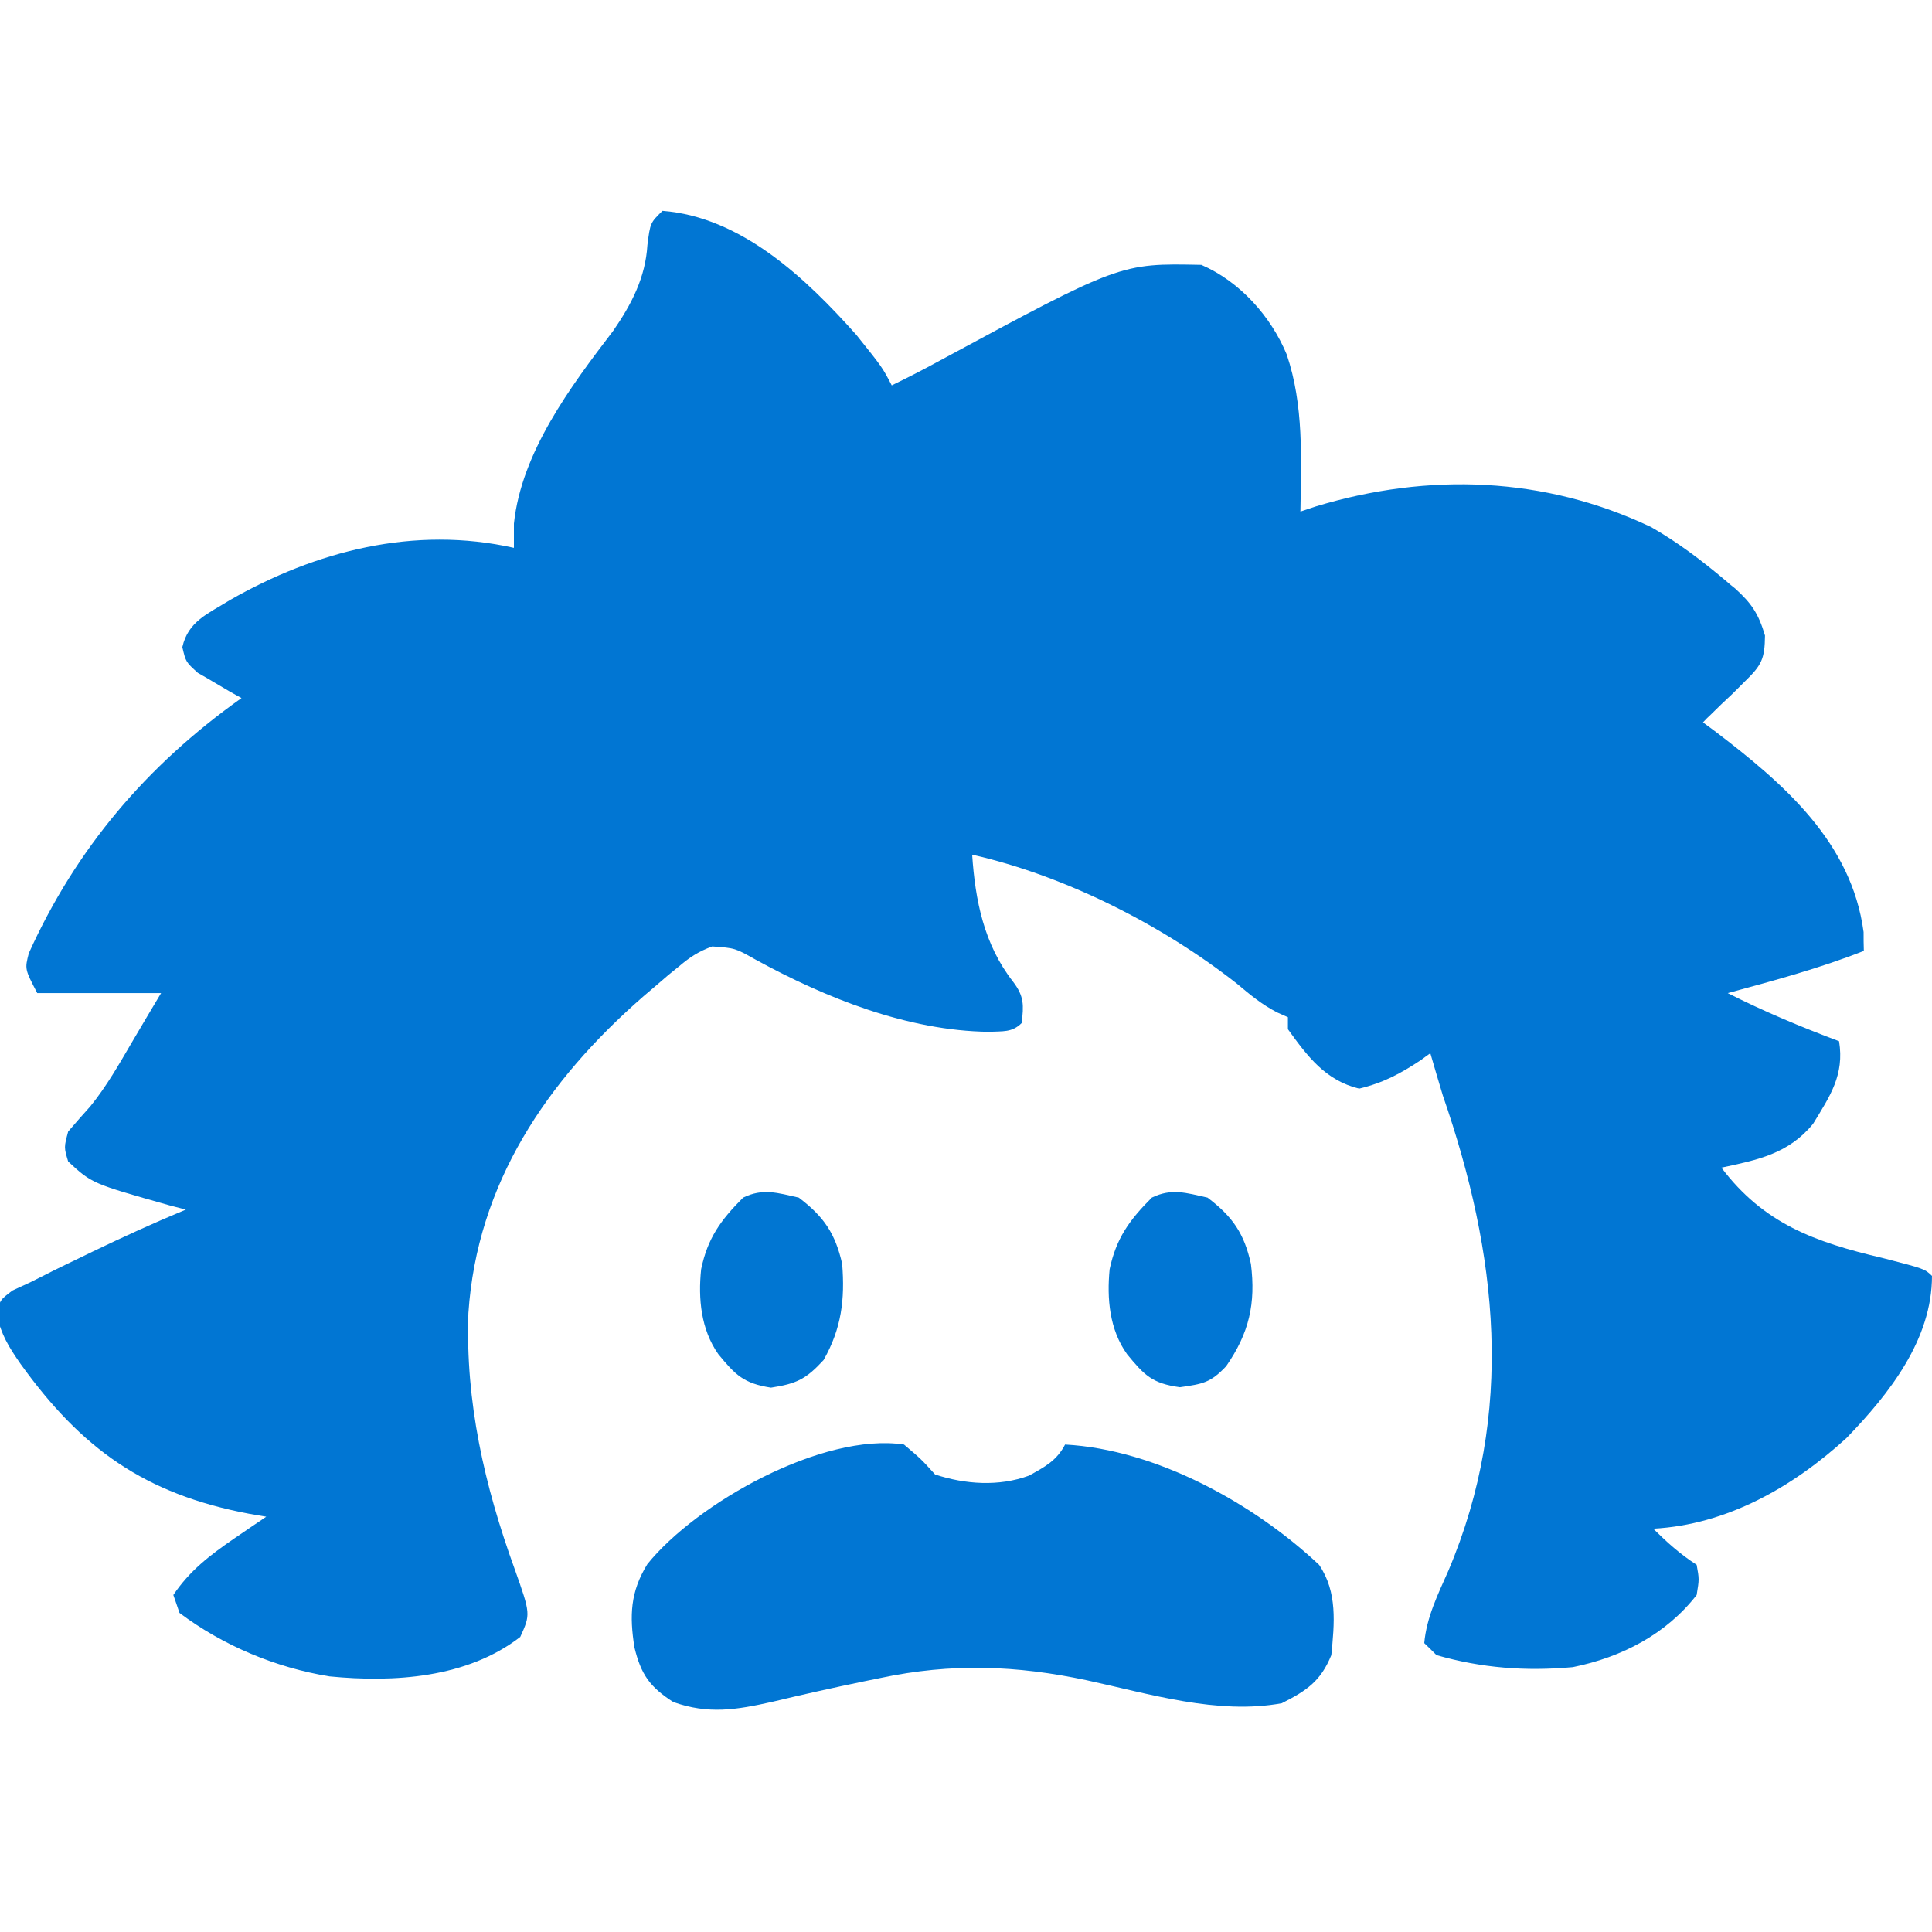 <svg xmlns="http://www.w3.org/2000/svg" xmlns:xlink="http://www.w3.org/1999/xlink" width="32px" height="32px" viewBox="0 0 32 31" version="1.1">
<g id="surface1">
<path style=" stroke:none;fill-rule:nonzero;fill:rgb(0.392%,46.275%,82.745%);fill-opacity:1;" d="M 10.973 2.992 C 12.289 3.094 13.363 4.125 14.184 5.047 C 14.613 5.582 14.613 5.582 14.77 5.883 C 15.027 5.758 15.281 5.629 15.531 5.492 C 18.555 3.859 18.555 3.859 19.898 3.887 C 20.539 4.164 21.051 4.742 21.312 5.371 C 21.598 6.215 21.551 7.098 21.539 7.973 C 21.625 7.945 21.707 7.918 21.797 7.887 C 23.66 7.324 25.582 7.391 27.348 8.23 C 27.793 8.484 28.188 8.785 28.578 9.113 C 28.629 9.16 28.684 9.203 28.738 9.246 C 29.016 9.496 29.129 9.672 29.234 10.027 C 29.23 10.418 29.176 10.52 28.898 10.789 C 28.801 10.887 28.801 10.887 28.703 10.984 C 28.609 11.074 28.609 11.074 28.512 11.164 C 28.453 11.223 28.395 11.277 28.336 11.336 C 28.27 11.398 28.27 11.398 28.207 11.465 C 28.27 11.512 28.336 11.559 28.402 11.609 C 29.547 12.48 30.668 13.449 30.867 14.938 C 30.867 15.094 30.867 15.094 30.871 15.25 C 30.137 15.539 29.379 15.742 28.617 15.949 C 29.219 16.254 29.828 16.508 30.461 16.746 C 30.551 17.305 30.312 17.652 30.031 18.113 C 29.625 18.609 29.117 18.711 28.512 18.84 C 29.211 19.766 30.059 20.074 31.18 20.336 C 31.879 20.516 31.879 20.516 32 20.633 C 32 21.684 31.297 22.582 30.582 23.32 C 29.699 24.125 28.609 24.754 27.383 24.82 C 27.617 25.051 27.824 25.238 28.102 25.418 C 28.145 25.656 28.145 25.656 28.102 25.918 C 27.598 26.566 26.863 26.949 26.051 27.113 C 25.273 27.184 24.543 27.129 23.793 26.914 C 23.727 26.848 23.66 26.781 23.59 26.715 C 23.629 26.285 23.816 25.91 23.988 25.52 C 25.102 22.895 24.805 20.266 23.898 17.645 C 23.828 17.41 23.758 17.18 23.691 16.945 C 23.641 16.98 23.59 17.016 23.539 17.055 C 23.199 17.281 22.914 17.434 22.512 17.531 C 21.953 17.395 21.656 16.996 21.332 16.547 C 21.332 16.48 21.332 16.414 21.332 16.348 C 21.246 16.309 21.246 16.309 21.156 16.27 C 20.898 16.137 20.707 15.977 20.488 15.793 C 19.254 14.824 17.652 14.008 16.102 13.656 C 16.152 14.41 16.297 15.145 16.781 15.762 C 16.965 16.004 16.957 16.152 16.922 16.445 C 16.762 16.605 16.605 16.578 16.379 16.59 C 15.031 16.574 13.672 16.027 12.516 15.395 C 12.176 15.203 12.176 15.203 11.797 15.176 C 11.574 15.258 11.434 15.348 11.254 15.5 C 11.191 15.551 11.129 15.602 11.062 15.656 C 11 15.711 10.934 15.766 10.867 15.824 C 10.797 15.883 10.73 15.941 10.66 16 C 9.051 17.402 7.902 19.105 7.758 21.25 C 7.707 22.719 8.023 24.105 8.523 25.484 C 8.789 26.234 8.789 26.234 8.617 26.613 C 7.738 27.293 6.527 27.371 5.457 27.266 C 4.562 27.121 3.691 26.754 2.973 26.215 C 2.941 26.117 2.906 26.02 2.871 25.918 C 3.141 25.516 3.473 25.262 3.871 24.988 C 3.973 24.918 4.074 24.848 4.18 24.777 C 4.254 24.727 4.332 24.676 4.41 24.621 C 4.32 24.605 4.227 24.59 4.133 24.574 C 2.391 24.246 1.348 23.492 0.34 22.09 C 0.145 21.809 0.016 21.602 -0.055 21.266 C 0 21.031 0 21.031 0.207 20.875 C 0.309 20.828 0.41 20.781 0.512 20.734 C 0.637 20.672 0.766 20.605 0.891 20.543 C 1.027 20.477 1.168 20.406 1.309 20.34 C 1.379 20.305 1.453 20.27 1.527 20.234 C 2.039 19.988 2.551 19.754 3.078 19.535 C 2.941 19.5 2.941 19.5 2.809 19.465 C 1.523 19.102 1.523 19.102 1.129 18.738 C 1.059 18.504 1.059 18.504 1.129 18.242 C 1.25 18.102 1.371 17.961 1.496 17.824 C 1.766 17.492 1.973 17.125 2.188 16.758 C 2.344 16.492 2.504 16.223 2.668 15.949 C 1.988 15.949 1.312 15.949 0.617 15.949 C 0.41 15.551 0.41 15.551 0.477 15.289 C 1.258 13.559 2.426 12.18 4 11.062 C 3.934 11.027 3.867 10.988 3.797 10.949 C 3.711 10.898 3.625 10.848 3.539 10.797 C 3.453 10.746 3.367 10.695 3.277 10.645 C 3.078 10.465 3.078 10.465 3.02 10.219 C 3.117 9.789 3.441 9.668 3.805 9.441 C 5.23 8.625 6.863 8.203 8.512 8.574 C 8.512 8.441 8.512 8.309 8.512 8.172 C 8.637 6.992 9.445 5.91 10.156 4.98 C 10.461 4.539 10.691 4.094 10.723 3.559 C 10.77 3.191 10.77 3.191 10.973 2.992 Z M 10.973 2.992 "/>
<path style=" stroke:none;fill-rule:nonzero;fill:rgb(0.392%,46.275%,82.745%);fill-opacity:1;" d="M 14.973 23.426 C 15.258 23.668 15.258 23.668 15.488 23.922 C 15.988 24.086 16.543 24.125 17.043 23.941 C 17.305 23.797 17.504 23.691 17.641 23.426 C 19.156 23.508 20.77 24.406 21.848 25.418 C 22.156 25.871 22.102 26.391 22.051 26.914 C 21.875 27.344 21.648 27.5 21.23 27.711 C 20.168 27.906 19.039 27.555 18.008 27.332 C 16.836 27.082 15.758 27.043 14.582 27.293 C 14.449 27.32 14.449 27.32 14.312 27.348 C 13.805 27.453 13.297 27.566 12.789 27.688 C 12.199 27.82 11.734 27.898 11.152 27.691 C 10.762 27.441 10.617 27.234 10.508 26.785 C 10.426 26.262 10.438 25.867 10.723 25.406 C 11.543 24.391 13.625 23.223 14.973 23.426 Z M 14.973 23.426 "/>
<path style=" stroke:none;fill-rule:nonzero;fill:rgb(0.392%,46.275%,82.745%);fill-opacity:1;" d="M 20 19.336 C 20.418 19.652 20.609 19.934 20.719 20.434 C 20.801 21.09 20.691 21.578 20.309 22.129 C 20.051 22.402 19.926 22.422 19.543 22.477 C 19.082 22.414 18.953 22.277 18.668 21.93 C 18.375 21.52 18.332 21.008 18.379 20.523 C 18.488 20.012 18.703 19.711 19.078 19.336 C 19.406 19.176 19.648 19.258 20 19.336 Z M 20 19.336 "/>
<path style=" stroke:none;fill-rule:nonzero;fill:rgb(0.392%,46.275%,82.353%);fill-opacity:1;" d="M 13.23 19.336 C 13.648 19.652 13.836 19.934 13.949 20.434 C 13.996 21.023 13.938 21.504 13.641 22.027 C 13.352 22.34 13.199 22.418 12.77 22.484 C 12.316 22.414 12.18 22.273 11.898 21.93 C 11.609 21.52 11.562 21.008 11.613 20.523 C 11.719 20.012 11.934 19.711 12.309 19.336 C 12.637 19.176 12.879 19.258 13.23 19.336 Z M 13.23 19.336 "/>
</g>
</svg>
